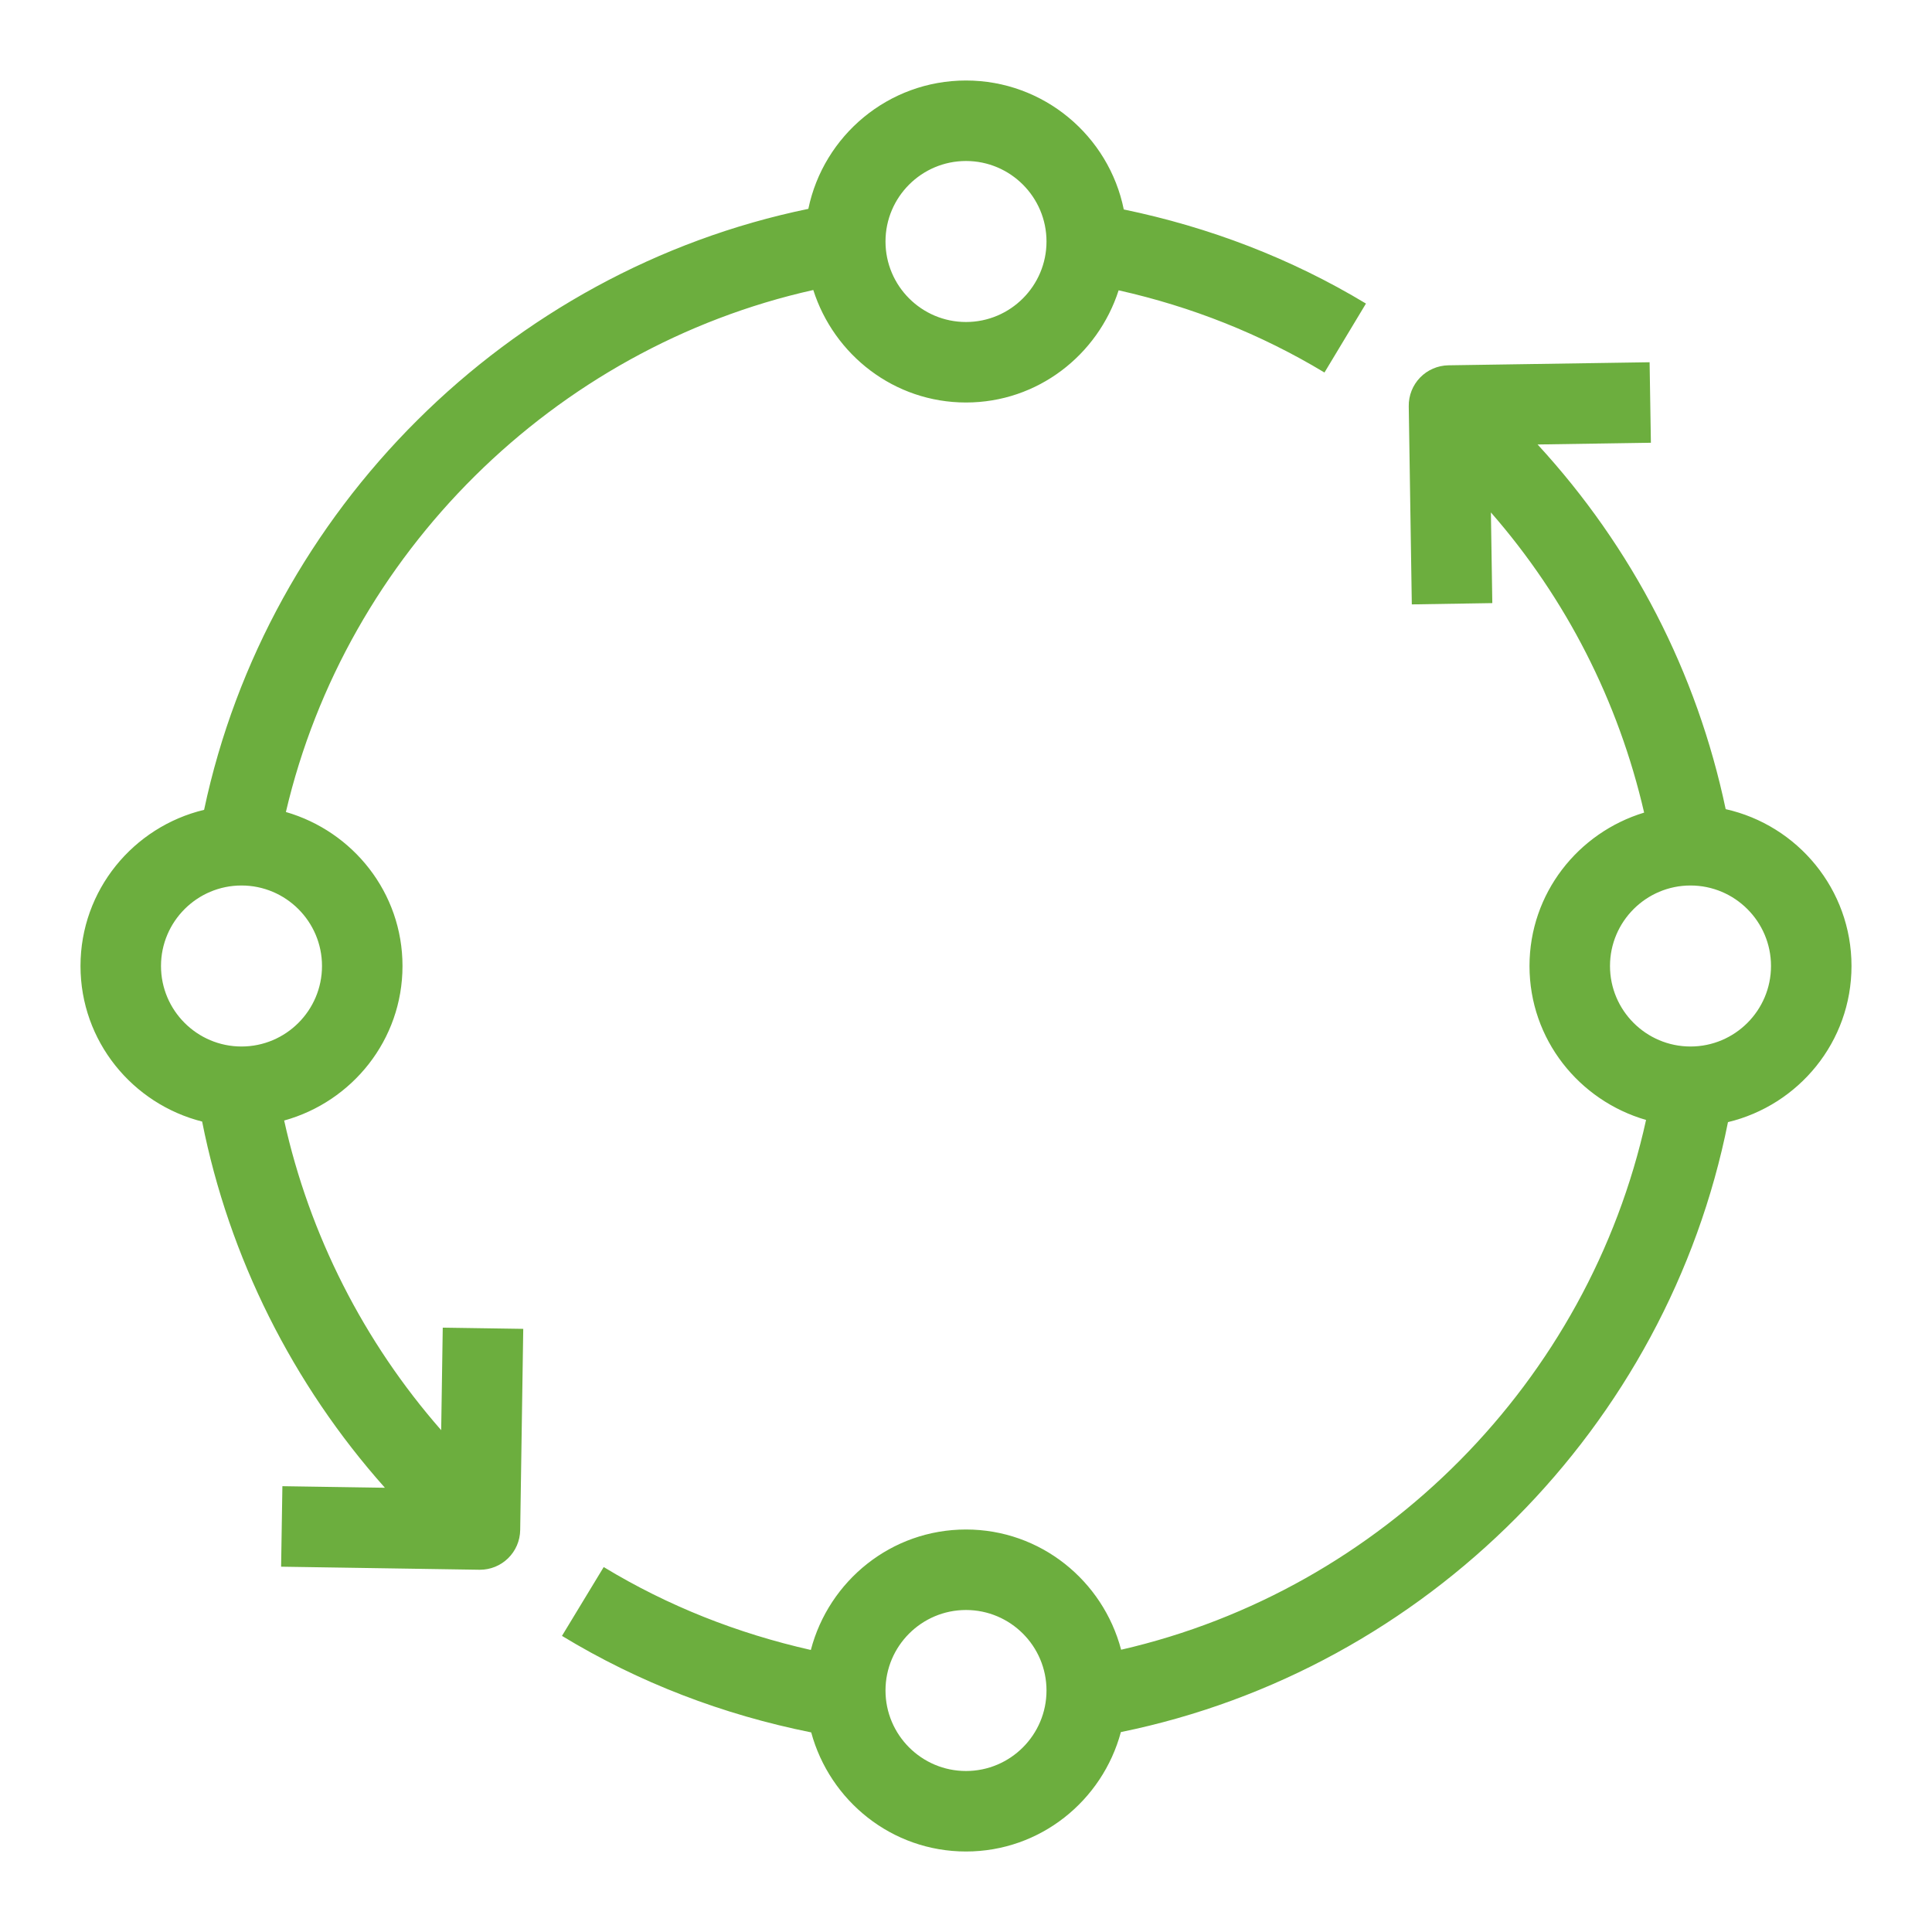 <?xml version="1.0" encoding="UTF-8"?>
<svg width="48px" height="48px" viewBox="0 0 48 48" version="1.1" xmlns="http://www.w3.org/2000/svg" xmlns:xlink="http://www.w3.org/1999/xlink">
    <title>Icon-Resource/IoT/Res_AWS-IoT-Greengrass_Component_48_Dark</title>
    <g id="Icon-Resource/IoT/Res_AWS-IoT-Greengrass_Component_48" stroke="none" stroke-width="1" fill="none" fill-rule="evenodd">
        <path d="M4,24 C4,22.897 4.897,22 6,22 C7.103,22 8,22.897 8,24 C8,25.103 7.103,26 6,26 C4.897,26 4,25.103 4,24 L4,24 Z M24,4 C25.103,4 26,4.897 26,6 C26,7.103 25.103,8 24,8 C22.897,8 22,7.103 22,6 C22,4.897 22.897,4 24,4 L24,4 Z M10.961,35.532 C9.036,33.336 7.688,30.678 7.06,27.839 C8.749,27.372 10,25.836 10,24 C10,22.179 8.77,20.656 7.103,20.174 C8.604,13.762 13.757,8.646 20.206,7.205 C20.721,8.819 22.217,10 24,10 C25.78,10 27.274,8.823 27.792,7.213 C29.592,7.616 31.31,8.293 32.906,9.255 L33.937,7.542 C32.064,6.413 30.042,5.644 27.92,5.204 C27.55,3.379 25.934,2 24,2 C22.071,2 20.459,3.371 20.083,5.189 C12.612,6.728 6.647,12.679 5.071,20.12 C3.314,20.541 2,22.115 2,24 C2,25.866 3.29,27.426 5.022,27.865 C5.69,31.233 7.27,34.389 9.563,36.963 L7.016,36.924 L6.984,38.924 L11.908,39 L11.924,39 C12.184,39 12.434,38.899 12.62,38.718 C12.811,38.533 12.92,38.28 12.924,38.015 L13,33.015 L11,32.985 L10.961,35.532 Z M42,26 C40.897,26 40,25.103 40,24 C40,22.897 40.897,22 42,22 C43.103,22 44,22.897 44,24 C44,25.103 43.103,26 42,26 L42,26 Z M24,44 C22.897,44 22,43.103 22,42 C22,40.897 22.897,40 24,40 C25.103,40 26,40.897 26,42 C26,43.103 25.103,44 24,44 L24,44 Z M46,24 C46,22.096 44.66,20.503 42.874,20.103 C42.159,16.708 40.558,13.604 38.201,11.043 L41.016,11 L40.984,9 L35.984,9.076 C35.72,9.081 35.467,9.189 35.282,9.38 C35.098,9.57 34.996,9.826 35,10.092 L35.076,15.016 L37.076,14.984 L37.041,12.731 C38.914,14.876 40.209,17.423 40.848,20.189 C39.206,20.687 38,22.198 38,24 C38,25.82 39.229,27.342 40.896,27.825 C39.469,34.305 34.354,39.495 27.854,40.987 C27.402,39.273 25.854,38 24,38 C22.144,38 20.594,39.276 20.145,40.993 C18.329,40.583 16.599,39.904 14.999,38.933 L13.962,40.643 C15.878,41.807 17.963,42.601 20.154,43.041 C20.616,44.74 22.156,46 24,46 C25.847,46 27.39,44.736 27.848,43.033 C35.437,41.483 41.427,35.432 42.931,27.879 C44.688,27.457 46,25.884 46,24 L46,24 Z" id="Fill-1" fill="#6CAE3E"></path>
    </g>
</svg>